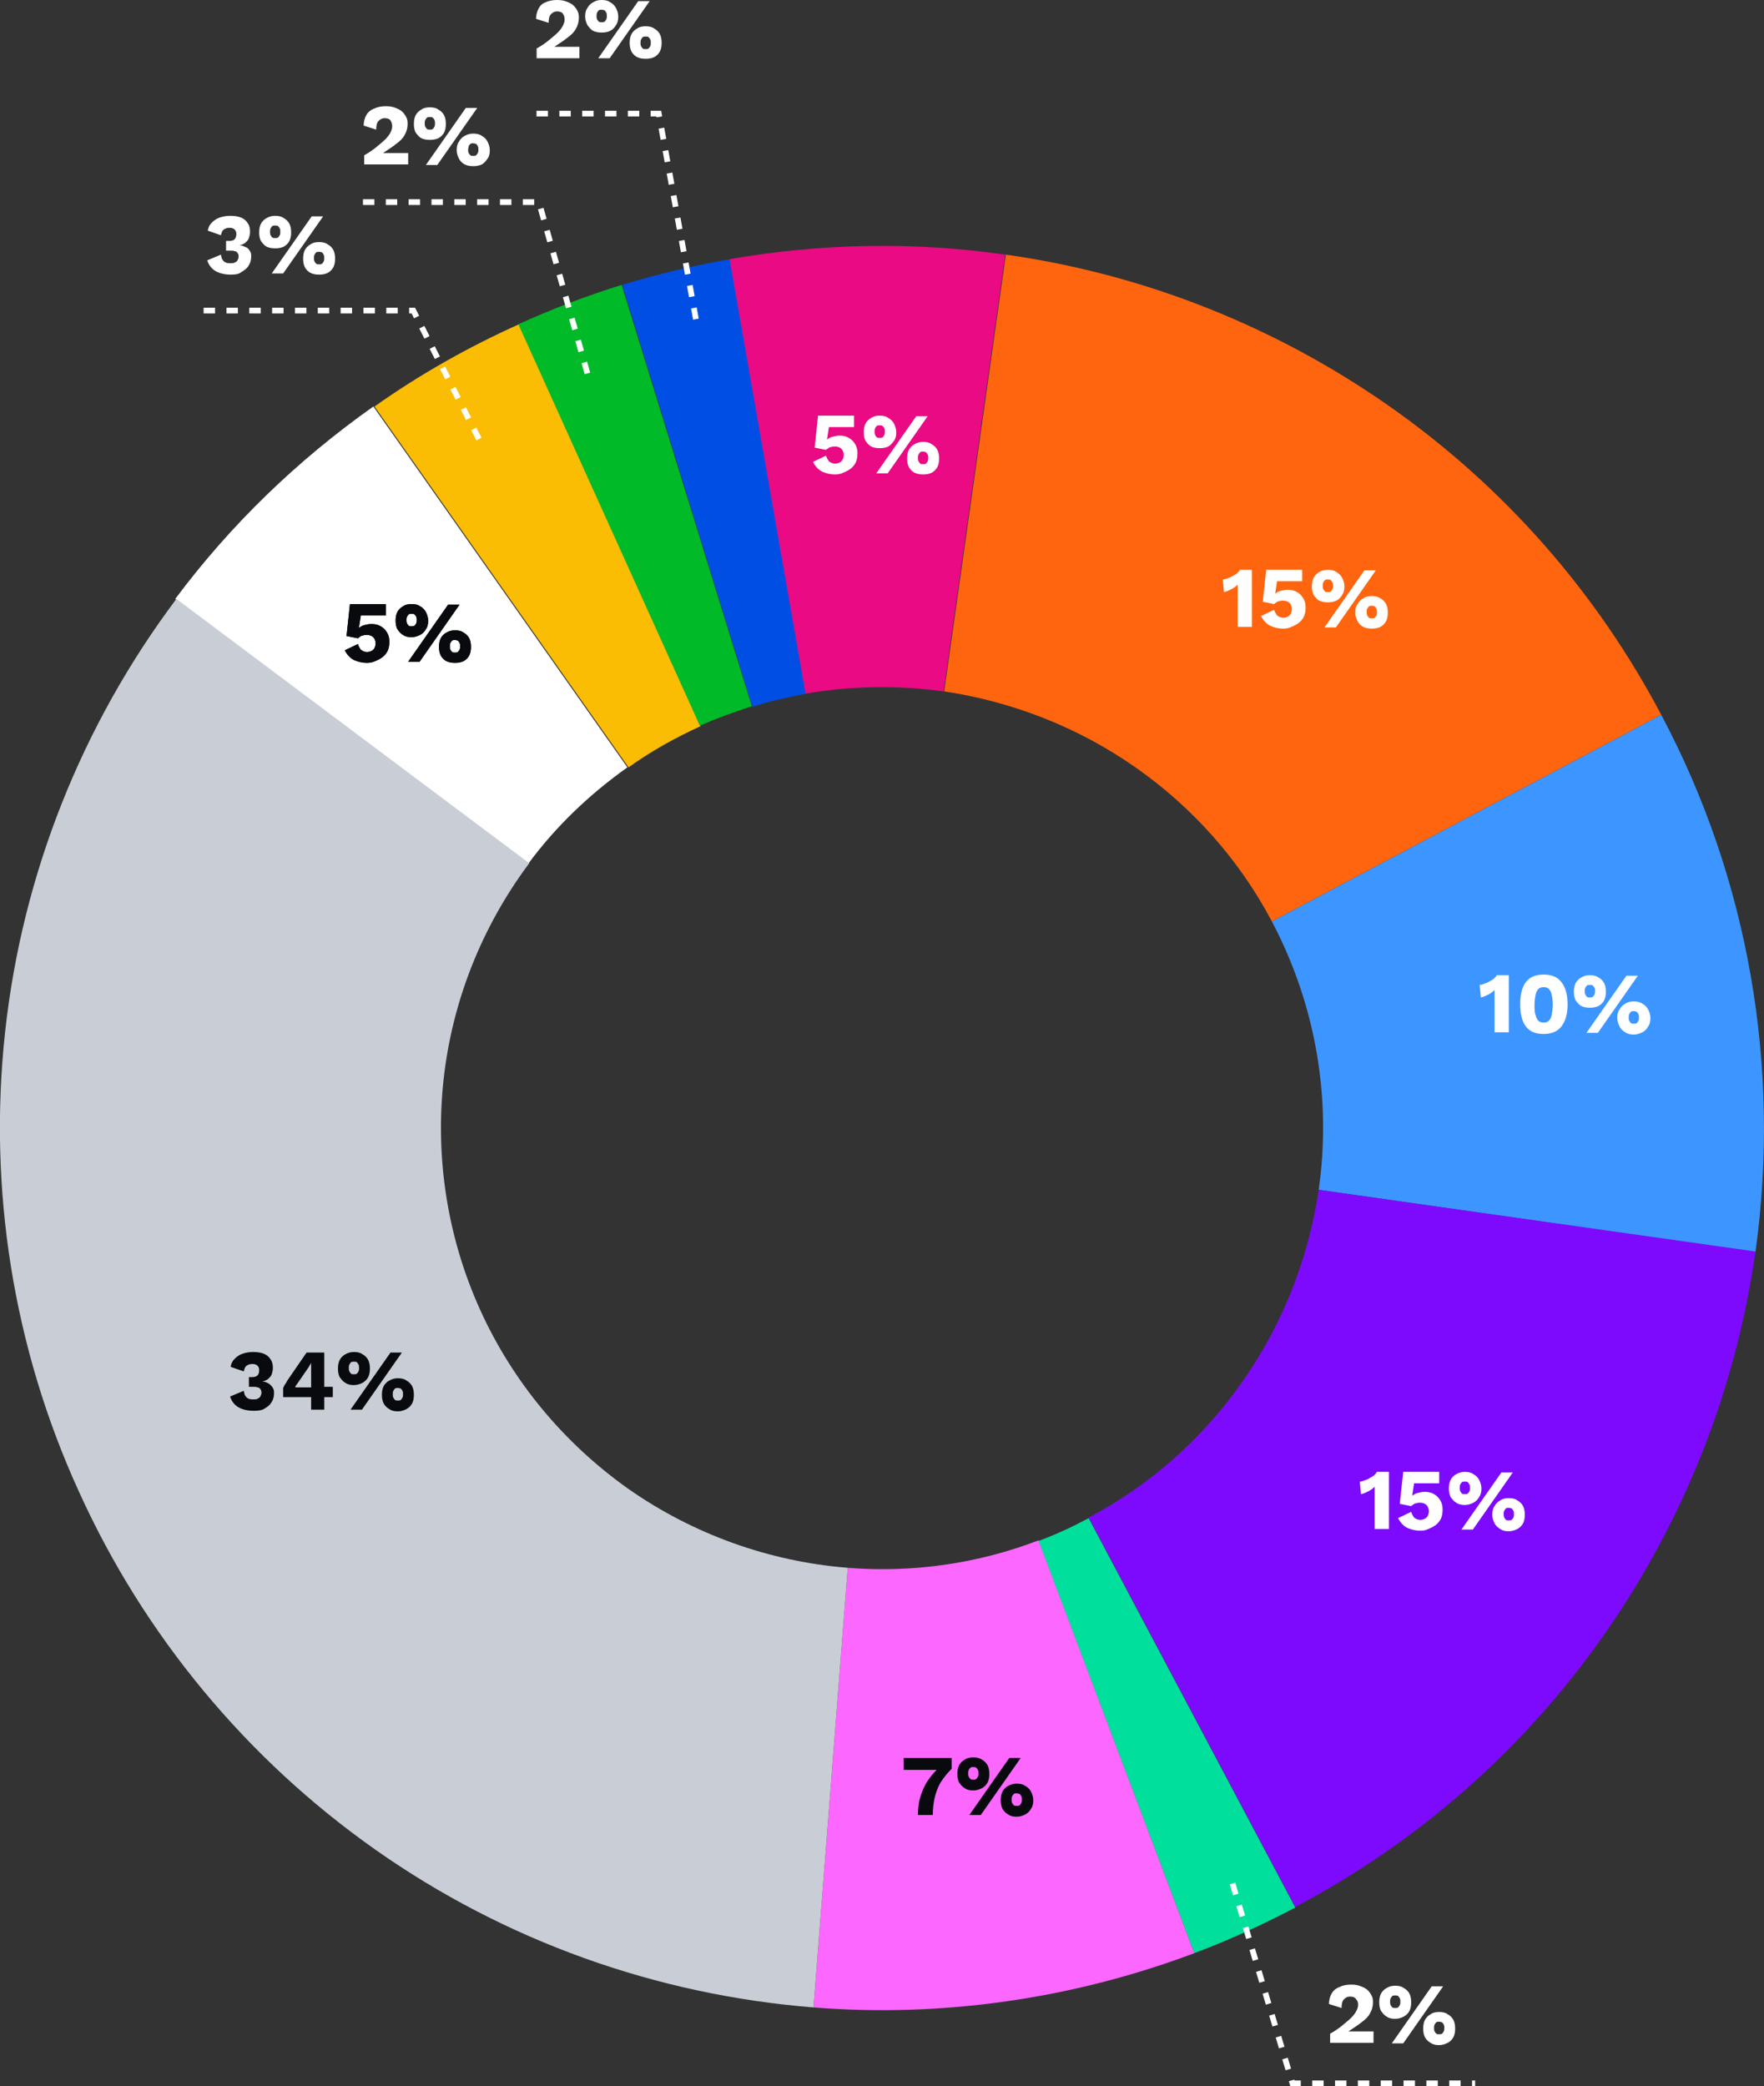 <?xml version="1.0" encoding="utf-8"?>
<!-- Generator: Adobe Illustrator 24.1.2, SVG Export Plug-In . SVG Version: 6.00 Build 0)  -->
<svg version="1.1" id="Слой_1" xmlns="http://www.w3.org/2000/svg" xmlns:xlink="http://www.w3.org/1999/xlink" x="0px" y="0px"
	 width="309px" height="365.4px" viewBox="0 0 309 365.4" style="enable-background:new 0 0 309 365.4;" xml:space="preserve">
<rect x="0" y="0" width="309" height="365.4" fill="#333333" stroke="none"/>
<style type="text/css">
	.st0{fill:#FFFFFF;}
	.st1{fill:#FBBC04;}
	.st2{fill:#00BA28;}
	.st3{fill:#004EE4;}
	.st4{fill:#EA0A83;}
	.st5{fill:#FF650E;}
	.st6{fill:#3D96FF;}
	.st7{fill:#7D0AFC;}
	.st8{fill:#00DF9C;}
	.st9{fill:#FC67FF;}
	.st10{fill:#C9CED6;}
	.st11{fill:#090A0E;}
	.st12{fill:none;stroke:#FFFFFF;stroke-dasharray:2,2;}
</style>
<path class="st0" d="M30.7,104.9c9.7-13,21.4-24.3,34.7-33.7l44.5,63.2c-6.6,4.7-12.5,10.3-17.3,16.8L30.7,104.9z"/>
<path class="st1" d="M65.6,71.2c7.9-5.6,16.4-10.4,25.3-14.4l31.8,70.4c-4.4,2-8.7,4.4-12.6,7.2L65.6,71.2z"/>
<path class="st2" d="M90.8,56.8c5.9-2.7,12-5,18.1-6.9l22.8,73.8c-3.1,1-6.1,2.1-9.1,3.4L90.8,56.8z"/>
<path class="st3" d="M109,49.9c6.2-1.9,12.5-3.4,18.9-4.5l13.3,76.1c-3.2,0.6-6.3,1.3-9.4,2.3L109,49.9z"/>
<path class="st4" d="M127.8,45.4c16-2.8,32.3-3.1,48.3-0.8l-10.8,76.5c-8-1.1-16.2-1-24.2,0.4L127.8,45.4z"/>
<path class="st5" d="M176.2,44.6c24.1,3.4,47.1,12.5,67.1,26.5c20,14,36.3,32.5,47.7,54.1l-68.2,36.2c-5.7-10.8-13.9-20-23.9-27
	c-10-7-21.5-11.5-33.5-13.3L176.2,44.6z"/>
<path class="st6" d="M291,125.2c15.3,28.8,21,61.7,16.5,94.1L231,208.4c2.3-16.2-0.6-32.6-8.2-47L291,125.2z"/>
<path class="st7" d="M307.5,219.2c-3.4,24.1-12.5,47.1-26.5,67.1c-14,20-32.5,36.3-54.1,47.7l-36.2-68.2c10.8-5.7,20-13.9,27-23.9
	c7-10,11.5-21.5,13.3-33.5L307.5,219.2z"/>
<path class="st8" d="M226.9,334.1c-5.7,3-11.6,5.7-17.7,8l-27.3-72.2c3-1.1,6-2.5,8.8-4L226.9,334.1z"/>
<path class="st9" d="M209.2,342.1c-21.3,8-44.1,11.3-66.7,9.5l6-77c11.3,0.9,22.7-0.7,33.4-4.8L209.2,342.1z"/>
<path class="st10" d="M142.5,351.6c-27.6-2.2-54.1-11.7-76.7-27.6c-22.6-15.9-40.6-37.6-52-62.8C2.3,236-2.1,208.2,0.9,180.7
	c3-27.5,13.4-53.7,30-75.8l61.8,46.3c-8.3,11.1-13.5,24.2-15,37.9c-1.5,13.8,0.7,27.7,6.4,40.3c5.7,12.6,14.7,23.4,26,31.4
	c11.3,7.9,24.6,12.7,38.4,13.8L142.5,351.6z"/>
<path class="st11" d="M64.3,116.1c-0.9,0-1.6-0.2-2.3-0.5c-0.6-0.3-1.2-0.9-1.6-1.7l2.3-1.1c0.1,0.4,0.3,0.7,0.5,1
	c0.3,0.2,0.6,0.4,1.1,0.4c0.3,0,0.6-0.1,0.8-0.2c0.2-0.1,0.4-0.3,0.5-0.5c0.1-0.2,0.2-0.5,0.2-0.8c0-0.3-0.1-0.6-0.2-0.8
	c-0.1-0.2-0.3-0.4-0.5-0.5c-0.2-0.1-0.5-0.2-0.8-0.2c-0.2,0-0.5,0-0.7,0.1c-0.2,0-0.4,0.1-0.5,0.2c-0.2,0.1-0.3,0.2-0.4,0.3l-2-0.4
	l0.6-5.6h6.3v2h-4.4l-0.3,2l0,0.2h0c0.2-0.2,0.5-0.4,0.9-0.5c0.4-0.1,0.8-0.2,1.2-0.2c0.7,0,1.2,0.1,1.7,0.4
	c0.5,0.3,0.8,0.6,1.1,1.1c0.3,0.5,0.4,1,0.4,1.6c0,0.6-0.1,1.2-0.3,1.6c-0.2,0.4-0.5,0.8-0.9,1.1c-0.4,0.3-0.8,0.5-1.3,0.7
	C65.3,116,64.8,116.1,64.3,116.1z M71.5,115.9l7-10h2l-7,10H71.5z M72.1,105.8c0.6,0,1.1,0.1,1.5,0.4c0.4,0.2,0.8,0.6,1,1
	c0.2,0.4,0.4,0.9,0.4,1.5c0,0.6-0.1,1.1-0.4,1.5c-0.2,0.4-0.6,0.8-1,1c-0.4,0.2-0.9,0.4-1.5,0.4c-0.6,0-1.1-0.1-1.5-0.4
	c-0.4-0.2-0.7-0.6-1-1c-0.2-0.4-0.3-0.9-0.3-1.5c0-0.6,0.1-1.1,0.3-1.5c0.2-0.4,0.6-0.8,1-1C71,105.9,71.5,105.8,72.1,105.8z
	 M72.1,107.5c-0.2,0-0.4,0-0.5,0.1c-0.1,0.1-0.2,0.2-0.3,0.4c-0.1,0.2-0.1,0.4-0.1,0.6c0,0.2,0,0.4,0.1,0.6c0.1,0.2,0.2,0.3,0.3,0.4
	c0.1,0.1,0.3,0.1,0.5,0.1c0.2,0,0.4,0,0.5-0.1c0.1-0.1,0.2-0.2,0.3-0.4c0.1-0.2,0.1-0.4,0.1-0.6c0-0.2,0-0.4-0.1-0.6
	c-0.1-0.2-0.2-0.3-0.3-0.4C72.4,107.5,72.3,107.5,72.1,107.5z M79.7,110.4c0.6,0,1.1,0.1,1.5,0.4c0.4,0.2,0.8,0.6,1,1
	c0.2,0.4,0.3,0.9,0.3,1.5c0,0.6-0.1,1.1-0.3,1.5c-0.2,0.4-0.6,0.8-1,1c-0.4,0.2-0.9,0.3-1.5,0.3c-0.6,0-1.1-0.1-1.5-0.3
	c-0.4-0.2-0.8-0.6-1-1c-0.2-0.4-0.3-0.9-0.3-1.5c0-0.6,0.1-1.1,0.3-1.5c0.2-0.4,0.6-0.8,1-1C78.7,110.5,79.2,110.4,79.7,110.4z
	 M79.7,112.1c-0.2,0-0.4,0-0.5,0.1c-0.1,0.1-0.2,0.2-0.3,0.4c-0.1,0.2-0.1,0.4-0.1,0.6c0,0.2,0,0.4,0.1,0.6s0.2,0.3,0.3,0.4
	c0.1,0.1,0.3,0.1,0.5,0.1c0.2,0,0.4,0,0.5-0.1c0.1-0.1,0.2-0.2,0.3-0.4s0.1-0.4,0.1-0.6c0-0.2,0-0.4-0.1-0.6
	c-0.1-0.2-0.2-0.3-0.3-0.4C80.1,112.2,80,112.1,79.7,112.1z"/>
<path class="st11" d="M64.3,116.1c-0.9,0-1.6-0.2-2.3-0.5c-0.6-0.3-1.2-0.9-1.6-1.7l2.3-1.1c0.1,0.4,0.3,0.7,0.5,1
	c0.3,0.2,0.6,0.4,1.1,0.4c0.3,0,0.6-0.1,0.8-0.2c0.2-0.1,0.4-0.3,0.5-0.5c0.1-0.2,0.2-0.5,0.2-0.8c0-0.3-0.1-0.6-0.2-0.8
	c-0.1-0.2-0.3-0.4-0.5-0.5c-0.2-0.1-0.5-0.2-0.8-0.2c-0.2,0-0.5,0-0.7,0.1c-0.2,0-0.4,0.1-0.5,0.2c-0.2,0.1-0.3,0.2-0.4,0.3l-2-0.4
	l0.6-5.6h6.3v2h-4.4l-0.3,2l0,0.2h0c0.2-0.2,0.5-0.4,0.9-0.5c0.4-0.1,0.8-0.2,1.2-0.2c0.7,0,1.2,0.1,1.7,0.4
	c0.5,0.3,0.8,0.6,1.1,1.1c0.3,0.5,0.4,1,0.4,1.6c0,0.6-0.1,1.2-0.3,1.6c-0.2,0.4-0.5,0.8-0.9,1.1c-0.4,0.3-0.8,0.5-1.3,0.7
	C65.3,116,64.8,116.1,64.3,116.1z M71.5,115.9l7-10h2l-7,10H71.5z M72.1,105.8c0.6,0,1.1,0.1,1.5,0.4c0.4,0.2,0.8,0.6,1,1
	c0.2,0.4,0.4,0.9,0.4,1.5c0,0.6-0.1,1.1-0.4,1.5c-0.2,0.4-0.6,0.8-1,1c-0.4,0.2-0.9,0.4-1.5,0.4c-0.6,0-1.1-0.1-1.5-0.4
	c-0.4-0.2-0.7-0.6-1-1c-0.2-0.4-0.3-0.9-0.3-1.5c0-0.6,0.1-1.1,0.3-1.5c0.2-0.4,0.6-0.8,1-1C71,105.9,71.5,105.8,72.1,105.8z
	 M72.1,107.5c-0.2,0-0.4,0-0.5,0.1c-0.1,0.1-0.2,0.2-0.3,0.4c-0.1,0.2-0.1,0.4-0.1,0.6c0,0.2,0,0.4,0.1,0.6c0.1,0.2,0.2,0.3,0.3,0.4
	c0.1,0.1,0.3,0.1,0.5,0.1c0.2,0,0.4,0,0.5-0.1c0.1-0.1,0.2-0.2,0.3-0.4c0.1-0.2,0.1-0.4,0.1-0.6c0-0.2,0-0.4-0.1-0.6
	c-0.1-0.2-0.2-0.3-0.3-0.4C72.4,107.5,72.3,107.5,72.1,107.5z M79.7,110.4c0.6,0,1.1,0.1,1.5,0.4c0.4,0.2,0.8,0.6,1,1
	c0.2,0.4,0.3,0.9,0.3,1.5c0,0.6-0.1,1.1-0.3,1.5c-0.2,0.4-0.6,0.8-1,1c-0.4,0.2-0.9,0.3-1.5,0.3c-0.6,0-1.1-0.1-1.5-0.3
	c-0.4-0.2-0.8-0.6-1-1c-0.2-0.4-0.3-0.9-0.3-1.5c0-0.6,0.1-1.1,0.3-1.5c0.2-0.4,0.6-0.8,1-1C78.7,110.5,79.2,110.4,79.7,110.4z
	 M79.7,112.1c-0.2,0-0.4,0-0.5,0.1c-0.1,0.1-0.2,0.2-0.3,0.4c-0.1,0.2-0.1,0.4-0.1,0.6c0,0.2,0,0.4,0.1,0.6s0.2,0.3,0.3,0.4
	c0.1,0.1,0.3,0.1,0.5,0.1c0.2,0,0.4,0,0.5-0.1c0.1-0.1,0.2-0.2,0.3-0.4s0.1-0.4,0.1-0.6c0-0.2,0-0.4-0.1-0.6
	c-0.1-0.2-0.2-0.3-0.3-0.4C80.1,112.2,80,112.1,79.7,112.1z"/>
<path class="st0" d="M146.3,83.1c-0.9,0-1.6-0.2-2.3-0.5c-0.6-0.3-1.2-0.9-1.6-1.7l2.3-1.1c0.1,0.4,0.3,0.7,0.5,1
	c0.3,0.2,0.6,0.4,1.1,0.4c0.3,0,0.6-0.1,0.8-0.2c0.2-0.1,0.4-0.3,0.5-0.5c0.1-0.2,0.2-0.5,0.2-0.8c0-0.3-0.1-0.6-0.2-0.8
	c-0.1-0.2-0.3-0.4-0.5-0.5c-0.2-0.1-0.5-0.2-0.8-0.2c-0.2,0-0.5,0-0.7,0.1c-0.2,0-0.4,0.1-0.5,0.2c-0.2,0.1-0.3,0.2-0.4,0.3l-2-0.4
	l0.6-5.6h6.3v2h-4.4l-0.3,2l0,0.2h0c0.2-0.2,0.5-0.4,0.9-0.5c0.4-0.1,0.8-0.2,1.2-0.2c0.7,0,1.2,0.1,1.7,0.4
	c0.5,0.3,0.8,0.6,1.1,1.1c0.3,0.5,0.4,1,0.4,1.6c0,0.6-0.1,1.2-0.3,1.6c-0.2,0.4-0.5,0.8-0.9,1.1c-0.4,0.3-0.8,0.5-1.3,0.7
	C147.3,83,146.8,83.1,146.3,83.1z M153.5,82.9l7-10h2l-7,10H153.5z M154.1,72.8c0.6,0,1.1,0.1,1.5,0.4c0.4,0.2,0.8,0.6,1,1
	s0.4,0.9,0.4,1.5s-0.1,1.1-0.4,1.5s-0.6,0.8-1,1c-0.4,0.2-0.9,0.3-1.5,0.3c-0.6,0-1.1-0.1-1.5-0.3c-0.4-0.2-0.7-0.6-1-1
	c-0.2-0.4-0.3-0.9-0.3-1.5s0.1-1.1,0.3-1.5c0.2-0.4,0.6-0.8,1-1C153,72.9,153.5,72.8,154.1,72.8z M154.1,74.5c-0.2,0-0.4,0-0.5,0.1
	c-0.1,0.1-0.2,0.2-0.3,0.4c-0.1,0.2-0.1,0.4-0.1,0.6c0,0.2,0,0.4,0.1,0.6c0.1,0.2,0.2,0.3,0.3,0.4c0.1,0.1,0.3,0.1,0.5,0.1
	c0.2,0,0.4,0,0.5-0.1c0.1-0.1,0.2-0.2,0.3-0.4c0.1-0.2,0.1-0.4,0.1-0.6c0-0.2,0-0.4-0.1-0.6c-0.1-0.2-0.2-0.3-0.3-0.4
	C154.4,74.5,154.3,74.5,154.1,74.5z M161.7,77.4c0.6,0,1.1,0.1,1.5,0.4c0.4,0.2,0.8,0.6,1,1c0.2,0.4,0.3,0.9,0.3,1.5
	c0,0.6-0.1,1.1-0.3,1.5c-0.2,0.4-0.6,0.8-1,1c-0.4,0.2-0.9,0.3-1.5,0.3c-0.6,0-1.1-0.1-1.5-0.3c-0.4-0.2-0.8-0.6-1-1
	c-0.2-0.4-0.3-0.9-0.3-1.5c0-0.6,0.1-1.1,0.3-1.5s0.6-0.8,1-1C160.7,77.5,161.2,77.4,161.7,77.4z M161.7,79.1c-0.2,0-0.4,0-0.5,0.1
	c-0.1,0.1-0.2,0.2-0.3,0.4c-0.1,0.2-0.1,0.4-0.1,0.6c0,0.2,0,0.4,0.1,0.6c0.1,0.2,0.2,0.3,0.3,0.4c0.1,0.1,0.3,0.1,0.5,0.1
	c0.2,0,0.4,0,0.5-0.1c0.1-0.1,0.2-0.2,0.3-0.4c0.1-0.2,0.1-0.4,0.1-0.6c0-0.2,0-0.4-0.1-0.6c-0.1-0.2-0.2-0.3-0.3-0.4
	C162.1,79.2,162,79.1,161.7,79.1z"/>
<path class="st0" d="M40.5,48.1c-1.1,0-2-0.2-2.7-0.6c-0.7-0.4-1.2-1-1.5-1.9l2.4-1c0.1,0.4,0.1,0.7,0.3,0.9
	c0.1,0.2,0.3,0.4,0.6,0.5c0.2,0.1,0.5,0.1,0.8,0.1c0.3,0,0.5,0,0.7-0.1c0.2-0.1,0.4-0.2,0.5-0.4c0.1-0.2,0.2-0.4,0.2-0.7
	c0-0.3-0.1-0.5-0.2-0.6c-0.1-0.2-0.3-0.3-0.5-0.3c-0.2-0.1-0.4-0.1-0.7-0.1c-0.1,0-0.3,0-0.4,0c-0.1,0-0.2,0-0.4,0v-1.7
	c0.1,0,0.2,0,0.2,0c0.1,0,0.2,0,0.3,0c0.5,0,0.8-0.1,1-0.3c0.2-0.2,0.3-0.5,0.3-0.9c0-0.4-0.1-0.6-0.3-0.8c-0.2-0.2-0.5-0.3-0.9-0.3
	c-0.4,0-0.7,0.1-1,0.3c-0.3,0.2-0.4,0.6-0.5,1l-2.3-0.8c0.1-0.6,0.3-1,0.7-1.4c0.4-0.4,0.8-0.7,1.4-0.9c0.6-0.2,1.2-0.3,1.8-0.3
	c0.8,0,1.4,0.1,1.9,0.3c0.5,0.2,0.9,0.5,1.2,1c0.3,0.4,0.4,0.9,0.4,1.5c0,0.4-0.1,0.8-0.2,1.1c-0.1,0.3-0.3,0.5-0.5,0.7
	c-0.2,0.2-0.4,0.3-0.6,0.4c-0.2,0.1-0.4,0.1-0.5,0.2v0c0.2,0,0.4,0,0.6,0.1s0.5,0.2,0.7,0.3c0.2,0.2,0.4,0.4,0.5,0.6
	c0.2,0.3,0.2,0.6,0.2,1c0,0.6-0.2,1.2-0.5,1.6c-0.3,0.5-0.8,0.8-1.3,1.1C41.9,48,41.2,48.1,40.5,48.1z M47.6,47.9l7-10h2l-7,10H47.6
	z M48.2,37.8c0.6,0,1.1,0.1,1.5,0.4c0.4,0.2,0.8,0.6,1,1c0.2,0.4,0.3,0.9,0.3,1.5c0,0.6-0.1,1.1-0.3,1.5c-0.2,0.4-0.6,0.8-1,1
	c-0.4,0.2-0.9,0.3-1.5,0.3c-0.6,0-1.1-0.1-1.5-0.3c-0.4-0.2-0.7-0.6-1-1c-0.2-0.4-0.3-0.9-0.3-1.5c0-0.6,0.1-1.1,0.3-1.5
	c0.2-0.4,0.6-0.8,1-1C47.2,37.9,47.7,37.8,48.2,37.8z M48.2,39.5c-0.2,0-0.4,0-0.5,0.1c-0.1,0.1-0.2,0.2-0.3,0.4
	c-0.1,0.2-0.1,0.4-0.1,0.6c0,0.2,0,0.4,0.1,0.6s0.2,0.3,0.3,0.4c0.1,0.1,0.3,0.1,0.5,0.1c0.2,0,0.4,0,0.5-0.1
	c0.1-0.1,0.2-0.2,0.3-0.4s0.1-0.4,0.1-0.6c0-0.2,0-0.4-0.1-0.6c-0.1-0.2-0.2-0.3-0.3-0.4C48.6,39.5,48.4,39.5,48.2,39.5z M55.9,42.4
	c0.6,0,1.1,0.1,1.5,0.4c0.4,0.2,0.8,0.6,1,1s0.3,0.9,0.3,1.5c0,0.6-0.1,1.1-0.3,1.5s-0.6,0.8-1,1c-0.4,0.2-0.9,0.3-1.5,0.3
	c-0.6,0-1.1-0.1-1.5-0.3c-0.4-0.2-0.8-0.6-1-1s-0.3-0.9-0.3-1.5c0-0.6,0.1-1.1,0.3-1.5s0.6-0.8,1-1C54.8,42.5,55.3,42.4,55.9,42.4z
	 M55.9,44.1c-0.2,0-0.4,0-0.5,0.1c-0.1,0.1-0.2,0.2-0.3,0.4C55,44.8,55,45,55,45.2c0,0.2,0,0.4,0.1,0.6c0.1,0.2,0.2,0.3,0.3,0.4
	c0.1,0.1,0.3,0.1,0.5,0.1c0.2,0,0.4,0,0.5-0.1c0.1-0.1,0.2-0.2,0.3-0.4c0.1-0.2,0.1-0.4,0.1-0.6c0-0.2,0-0.4-0.1-0.6
	c-0.1-0.2-0.2-0.3-0.3-0.4C56.3,44.2,56.1,44.1,55.9,44.1z"/>
<path class="st0" d="M216.8,109.9v-5.8c0-0.3,0-0.5,0-0.8c0-0.3,0-0.6,0-0.9c-0.3,0.3-0.7,0.6-1.1,0.8c-0.4,0.2-0.8,0.4-1.3,0.5
	l-0.2-2.2c0.3,0,0.5-0.1,0.8-0.2c0.3-0.1,0.6-0.2,0.9-0.4s0.6-0.3,0.8-0.5c0.2-0.2,0.4-0.4,0.5-0.6h2.1v10H216.8z M224.8,110.1
	c-0.9,0-1.6-0.2-2.3-0.5c-0.6-0.3-1.2-0.9-1.6-1.7l2.3-1.1c0.1,0.4,0.3,0.7,0.5,1c0.3,0.2,0.6,0.4,1.1,0.4c0.3,0,0.6-0.1,0.8-0.2
	c0.2-0.1,0.4-0.3,0.5-0.5c0.1-0.2,0.2-0.5,0.2-0.8c0-0.3-0.1-0.6-0.2-0.8c-0.1-0.2-0.3-0.4-0.5-0.5c-0.2-0.1-0.5-0.2-0.8-0.2
	c-0.2,0-0.5,0-0.7,0.1c-0.2,0-0.4,0.1-0.5,0.2c-0.2,0.1-0.3,0.2-0.4,0.3l-2-0.4l0.6-5.6h6.3v2h-4.4l-0.3,2l0,0.2h0
	c0.2-0.2,0.5-0.4,0.9-0.5c0.4-0.1,0.8-0.2,1.2-0.2c0.7,0,1.2,0.1,1.7,0.4c0.5,0.3,0.8,0.6,1.1,1.1c0.3,0.5,0.4,1,0.4,1.6
	c0,0.6-0.1,1.2-0.3,1.6c-0.2,0.4-0.5,0.8-0.9,1.1c-0.4,0.3-0.8,0.5-1.3,0.7C225.8,110,225.4,110.1,224.8,110.1z M232,109.9l7-10h2
	l-7,10H232z M232.6,99.8c0.6,0,1.1,0.1,1.5,0.4c0.4,0.2,0.8,0.6,1,1c0.2,0.4,0.4,0.9,0.4,1.5c0,0.6-0.1,1.1-0.4,1.5
	c-0.2,0.4-0.6,0.8-1,1c-0.4,0.2-0.9,0.3-1.5,0.3c-0.6,0-1.1-0.1-1.5-0.3c-0.4-0.2-0.7-0.6-1-1c-0.2-0.4-0.3-0.9-0.3-1.5
	c0-0.6,0.1-1.1,0.3-1.5c0.2-0.4,0.6-0.8,1-1C231.6,99.9,232.1,99.8,232.6,99.8z M232.6,101.5c-0.2,0-0.4,0-0.5,0.1
	c-0.1,0.1-0.2,0.2-0.3,0.4c-0.1,0.2-0.1,0.4-0.1,0.6c0,0.2,0,0.4,0.1,0.6c0.1,0.2,0.2,0.3,0.3,0.4c0.1,0.1,0.3,0.1,0.5,0.1
	c0.2,0,0.4,0,0.5-0.1c0.1-0.1,0.2-0.2,0.3-0.4c0.1-0.2,0.1-0.4,0.1-0.6c0-0.2,0-0.4-0.1-0.6c-0.1-0.2-0.2-0.3-0.3-0.4
	C233,101.5,232.8,101.5,232.6,101.5z M240.3,104.4c0.6,0,1.1,0.1,1.5,0.4c0.4,0.2,0.8,0.6,1,1c0.2,0.4,0.3,0.9,0.3,1.5
	c0,0.6-0.1,1.1-0.3,1.5c-0.2,0.4-0.6,0.8-1,1c-0.4,0.2-0.9,0.3-1.5,0.3c-0.6,0-1.1-0.1-1.5-0.3c-0.4-0.2-0.8-0.6-1-1
	c-0.2-0.4-0.4-0.9-0.4-1.5c0-0.6,0.1-1.1,0.4-1.5c0.2-0.4,0.6-0.8,1-1C239.2,104.5,239.7,104.4,240.3,104.4z M240.3,106.1
	c-0.2,0-0.4,0-0.5,0.1c-0.1,0.1-0.2,0.2-0.3,0.4c-0.1,0.2-0.1,0.4-0.1,0.6c0,0.2,0,0.4,0.1,0.6c0.1,0.2,0.2,0.3,0.3,0.4
	c0.1,0.1,0.3,0.1,0.5,0.1c0.2,0,0.4,0,0.5-0.1c0.1-0.1,0.2-0.2,0.3-0.4c0.1-0.2,0.1-0.4,0.1-0.6c0-0.2,0-0.4-0.1-0.6
	c-0.1-0.2-0.2-0.3-0.3-0.4C240.7,106.2,240.5,106.1,240.3,106.1z"/>
<path class="st0" d="M240.8,267.9v-5.8c0-0.3,0-0.5,0-0.8c0-0.3,0-0.6,0-0.9c-0.3,0.3-0.7,0.6-1.1,0.8c-0.4,0.2-0.8,0.4-1.3,0.5
	l-0.2-2.2c0.3,0,0.5-0.1,0.8-0.2c0.3-0.1,0.6-0.2,0.9-0.4s0.6-0.3,0.8-0.5c0.2-0.2,0.4-0.4,0.5-0.6h2.1v10H240.8z M248.8,268.1
	c-0.9,0-1.6-0.2-2.3-0.5c-0.6-0.3-1.2-0.9-1.6-1.7l2.3-1.1c0.1,0.4,0.3,0.7,0.5,1c0.3,0.2,0.6,0.4,1.1,0.4c0.3,0,0.6-0.1,0.8-0.2
	c0.2-0.1,0.4-0.3,0.5-0.5c0.1-0.2,0.2-0.5,0.2-0.8c0-0.3-0.1-0.6-0.2-0.8c-0.1-0.2-0.3-0.4-0.5-0.5c-0.2-0.1-0.5-0.2-0.8-0.2
	c-0.2,0-0.5,0-0.7,0.1c-0.2,0-0.4,0.1-0.5,0.2c-0.2,0.1-0.3,0.2-0.4,0.3l-2-0.4l0.6-5.6h6.3v2h-4.4l-0.3,2l0,0.2h0
	c0.2-0.2,0.5-0.4,0.9-0.5c0.4-0.1,0.8-0.2,1.2-0.2c0.7,0,1.2,0.1,1.7,0.4c0.5,0.3,0.8,0.6,1.1,1.1c0.3,0.5,0.4,1,0.4,1.6
	c0,0.6-0.1,1.2-0.3,1.6c-0.2,0.4-0.5,0.8-0.9,1.1c-0.4,0.3-0.8,0.5-1.3,0.7C249.8,268,249.4,268.1,248.8,268.1z M256,267.9l7-10h2
	l-7,10H256z M256.6,257.8c0.6,0,1.1,0.1,1.5,0.4c0.4,0.2,0.8,0.6,1,1c0.2,0.4,0.4,0.9,0.4,1.5c0,0.6-0.1,1.1-0.4,1.5
	c-0.2,0.4-0.6,0.8-1,1c-0.4,0.2-0.9,0.4-1.5,0.4c-0.6,0-1.1-0.1-1.5-0.4c-0.4-0.2-0.7-0.6-1-1c-0.2-0.4-0.3-0.9-0.3-1.5
	c0-0.6,0.1-1.1,0.3-1.5c0.2-0.4,0.6-0.8,1-1C255.6,257.9,256.1,257.8,256.6,257.8z M256.6,259.5c-0.2,0-0.4,0-0.5,0.1
	c-0.1,0.1-0.2,0.2-0.3,0.4c-0.1,0.2-0.1,0.4-0.1,0.6c0,0.2,0,0.4,0.1,0.6c0.1,0.2,0.2,0.3,0.3,0.4c0.1,0.1,0.3,0.1,0.5,0.1
	c0.2,0,0.4,0,0.5-0.1c0.1-0.1,0.2-0.2,0.3-0.4c0.1-0.2,0.1-0.4,0.1-0.6c0-0.2,0-0.4-0.1-0.6c-0.1-0.2-0.2-0.3-0.3-0.4
	C257,259.5,256.8,259.5,256.6,259.5z M264.3,262.4c0.6,0,1.1,0.1,1.5,0.4c0.4,0.2,0.8,0.6,1,1c0.2,0.4,0.3,0.9,0.3,1.5
	c0,0.6-0.1,1.1-0.3,1.5c-0.2,0.4-0.6,0.8-1,1c-0.4,0.2-0.9,0.4-1.5,0.4c-0.6,0-1.1-0.1-1.5-0.4c-0.4-0.2-0.8-0.6-1-1
	c-0.2-0.4-0.4-0.9-0.4-1.5c0-0.6,0.1-1.1,0.4-1.5c0.2-0.4,0.6-0.8,1-1C263.2,262.5,263.7,262.4,264.3,262.4z M264.3,264.1
	c-0.2,0-0.4,0-0.5,0.1c-0.1,0.1-0.2,0.2-0.3,0.4c-0.1,0.2-0.1,0.4-0.1,0.6c0,0.2,0,0.4,0.1,0.6c0.1,0.2,0.2,0.3,0.3,0.4
	c0.1,0.1,0.3,0.1,0.5,0.1c0.2,0,0.4,0,0.5-0.1c0.1-0.1,0.2-0.2,0.3-0.4s0.1-0.4,0.1-0.6c0-0.2,0-0.4-0.1-0.6
	c-0.1-0.2-0.2-0.3-0.3-0.4C264.7,264.2,264.5,264.1,264.3,264.1z"/>
<path class="st11" d="M44.5,247.1c-1.1,0-2-0.2-2.7-0.6c-0.7-0.4-1.2-1-1.5-1.9l2.4-1c0.1,0.4,0.1,0.7,0.3,0.9
	c0.1,0.2,0.3,0.4,0.6,0.5c0.2,0.1,0.5,0.1,0.8,0.1c0.3,0,0.5,0,0.7-0.1c0.2-0.1,0.4-0.2,0.5-0.4c0.1-0.2,0.2-0.4,0.2-0.7
	c0-0.3-0.1-0.5-0.2-0.6c-0.1-0.2-0.3-0.3-0.5-0.3c-0.2-0.1-0.4-0.1-0.7-0.1c-0.1,0-0.3,0-0.4,0c-0.1,0-0.2,0-0.4,0v-1.7
	c0.1,0,0.2,0,0.2,0c0.1,0,0.2,0,0.3,0c0.5,0,0.8-0.1,1-0.3c0.2-0.2,0.3-0.5,0.3-0.9c0-0.4-0.1-0.6-0.3-0.8c-0.2-0.2-0.5-0.3-0.9-0.3
	c-0.4,0-0.7,0.1-1,0.3c-0.3,0.2-0.4,0.6-0.5,1l-2.3-0.8c0.1-0.6,0.3-1,0.7-1.4c0.4-0.4,0.8-0.7,1.4-0.9c0.6-0.2,1.2-0.3,1.8-0.3
	c0.8,0,1.4,0.1,1.9,0.3c0.5,0.2,0.9,0.5,1.2,1c0.3,0.4,0.4,0.9,0.4,1.5c0,0.4-0.1,0.8-0.2,1.1c-0.1,0.3-0.3,0.5-0.5,0.7
	c-0.2,0.2-0.4,0.3-0.6,0.4c-0.2,0.1-0.4,0.1-0.5,0.2v0c0.2,0,0.4,0,0.6,0.1c0.2,0.1,0.5,0.2,0.7,0.4c0.2,0.2,0.4,0.4,0.5,0.6
	c0.2,0.3,0.2,0.6,0.2,1c0,0.6-0.2,1.2-0.5,1.6c-0.3,0.5-0.8,0.8-1.3,1.1C45.9,247,45.2,247.1,44.5,247.1z M54.5,246.9v-2.2h-4.9
	v-1.6c0.1-0.2,0.2-0.4,0.3-0.6c0.2-0.2,0.3-0.5,0.5-0.8l3.3-4.8h3.1v6h1.5v1.8h-1.5v2.2H54.5z M51.7,243h2.8v-3c0-0.2,0-0.4,0-0.6
	c0-0.2,0-0.4,0-0.7h0c-0.1,0.2-0.2,0.4-0.4,0.7c-0.1,0.2-0.3,0.4-0.4,0.6l-1.8,2.6c-0.1,0.1-0.1,0.2-0.2,0.2
	C51.8,242.8,51.8,242.9,51.7,243z M61.4,246.9l7-10h2l-7,10H61.4z M62,236.8c0.6,0,1.1,0.1,1.5,0.4c0.4,0.2,0.8,0.6,1,1
	c0.2,0.4,0.3,0.9,0.3,1.5c0,0.6-0.1,1.1-0.3,1.5c-0.2,0.4-0.6,0.8-1,1c-0.4,0.2-0.9,0.4-1.5,0.4c-0.6,0-1.1-0.1-1.5-0.4
	c-0.4-0.2-0.7-0.6-1-1c-0.2-0.4-0.3-0.9-0.3-1.5c0-0.6,0.1-1.1,0.3-1.5c0.2-0.4,0.6-0.8,1-1C61,236.9,61.5,236.8,62,236.8z
	 M62,238.5c-0.2,0-0.4,0-0.5,0.1c-0.1,0.1-0.2,0.2-0.3,0.4c-0.1,0.2-0.1,0.4-0.1,0.6c0,0.2,0,0.4,0.1,0.6c0.1,0.2,0.2,0.3,0.3,0.4
	c0.1,0.1,0.3,0.1,0.5,0.1c0.2,0,0.4,0,0.5-0.1c0.1-0.1,0.2-0.2,0.3-0.4c0.1-0.2,0.1-0.4,0.1-0.6c0-0.2,0-0.4-0.1-0.6
	c-0.1-0.2-0.2-0.3-0.3-0.4C62.4,238.5,62.3,238.5,62,238.5z M69.7,241.4c0.6,0,1.1,0.1,1.5,0.4c0.4,0.2,0.8,0.6,1,1
	c0.2,0.4,0.3,0.9,0.3,1.5c0,0.6-0.1,1.1-0.3,1.5c-0.2,0.4-0.6,0.8-1,1c-0.4,0.2-0.9,0.4-1.5,0.4c-0.6,0-1.1-0.1-1.5-0.4
	c-0.4-0.2-0.8-0.6-1-1c-0.2-0.4-0.3-0.9-0.3-1.5c0-0.6,0.1-1.1,0.3-1.5c0.2-0.4,0.6-0.8,1-1C68.7,241.5,69.2,241.4,69.7,241.4z
	 M69.7,243.1c-0.2,0-0.4,0-0.5,0.1c-0.1,0.1-0.2,0.2-0.3,0.4c-0.1,0.2-0.1,0.4-0.1,0.6c0,0.2,0,0.4,0.1,0.6s0.2,0.3,0.3,0.4
	c0.1,0.1,0.3,0.1,0.5,0.1c0.2,0,0.4,0,0.5-0.1c0.1-0.1,0.2-0.2,0.3-0.4c0.1-0.2,0.1-0.4,0.1-0.6c0-0.2,0-0.4-0.1-0.6
	c-0.1-0.2-0.2-0.3-0.3-0.4C70.1,243.2,69.9,243.1,69.7,243.1z"/>
<path class="st11" d="M158.4,307.9h8.3v1.9c-0.8,0.8-1.5,1.7-2,2.5c-0.5,0.9-0.8,1.8-1,2.7c-0.2,0.9-0.3,1.9-0.3,2.9h-2.6
	c0-1.1,0.1-2.2,0.4-3.1c0.3-1,0.7-2,1.3-2.9c0.6-0.9,1.4-1.8,2.3-2.6l0.5,0.7h-7V307.9z M169.8,317.9l7-10h2l-7,10H169.8z
	 M170.5,307.8c0.6,0,1.1,0.1,1.5,0.4c0.4,0.2,0.8,0.6,1,1c0.2,0.4,0.3,0.9,0.3,1.5c0,0.6-0.1,1.1-0.3,1.5c-0.2,0.4-0.6,0.8-1,1
	c-0.4,0.2-0.9,0.4-1.5,0.4c-0.6,0-1.1-0.1-1.5-0.4c-0.4-0.2-0.7-0.6-1-1c-0.2-0.4-0.3-0.9-0.3-1.5c0-0.6,0.1-1.1,0.3-1.5
	c0.2-0.4,0.6-0.8,1-1C169.4,307.9,169.9,307.8,170.5,307.8z M170.5,309.5c-0.2,0-0.4,0-0.5,0.1c-0.1,0.1-0.2,0.2-0.3,0.4
	c-0.1,0.2-0.1,0.4-0.1,0.6c0,0.2,0,0.4,0.1,0.6c0.1,0.2,0.2,0.3,0.3,0.4c0.1,0.1,0.3,0.1,0.5,0.1c0.2,0,0.4,0,0.5-0.1
	c0.1-0.1,0.2-0.2,0.3-0.4c0.1-0.2,0.1-0.4,0.1-0.6c0-0.2,0-0.4-0.1-0.6c-0.1-0.2-0.2-0.3-0.3-0.4
	C170.8,309.5,170.7,309.5,170.5,309.5z M178.1,312.4c0.6,0,1.1,0.1,1.5,0.4c0.4,0.2,0.8,0.6,1,1c0.2,0.4,0.4,0.9,0.4,1.5
	c0,0.6-0.1,1.1-0.4,1.5c-0.2,0.4-0.6,0.8-1,1c-0.4,0.2-0.9,0.4-1.5,0.4s-1.1-0.1-1.5-0.4c-0.4-0.2-0.8-0.6-1-1
	c-0.2-0.4-0.3-0.9-0.3-1.5c0-0.6,0.1-1.1,0.3-1.5c0.2-0.4,0.6-0.8,1-1C177.1,312.5,177.6,312.4,178.1,312.4z M178.1,314.1
	c-0.2,0-0.4,0-0.5,0.1c-0.1,0.1-0.2,0.2-0.3,0.4c-0.1,0.2-0.1,0.4-0.1,0.6c0,0.2,0,0.4,0.1,0.6s0.2,0.3,0.3,0.4
	c0.1,0.1,0.3,0.1,0.5,0.1c0.2,0,0.4,0,0.5-0.1c0.1-0.1,0.2-0.2,0.3-0.4s0.1-0.4,0.1-0.6c0-0.2,0-0.4-0.1-0.6
	c-0.1-0.2-0.2-0.3-0.3-0.4C178.5,314.2,178.3,314.1,178.1,314.1z"/>
<path class="st0" d="M261.8,180.9v-5.8c0-0.3,0-0.5,0-0.8c0-0.3,0-0.6,0-0.9c-0.3,0.3-0.7,0.6-1.1,0.8c-0.4,0.2-0.8,0.4-1.3,0.5
	l-0.2-2.2c0.3,0,0.5-0.1,0.8-0.2c0.3-0.1,0.6-0.2,0.9-0.4c0.3-0.2,0.6-0.3,0.8-0.5c0.2-0.2,0.4-0.4,0.5-0.6h2.1v10H261.8z
	 M270.4,181.1c-1.4,0-2.4-0.4-3.1-1.3c-0.7-0.9-1-2.2-1-3.9s0.3-3,1-3.9c0.7-0.9,1.7-1.3,3.1-1.3c1.4,0,2.4,0.4,3.1,1.3
	c0.7,0.9,1.1,2.2,1.1,3.9s-0.4,3-1.1,3.9C272.8,180.7,271.7,181.1,270.4,181.1z M270.4,179.1c0.4,0,0.7-0.1,0.9-0.3
	c0.2-0.2,0.4-0.5,0.5-1c0.1-0.5,0.2-1.1,0.2-1.8c0-0.8-0.1-1.4-0.2-1.8c-0.1-0.5-0.3-0.8-0.5-1c-0.2-0.2-0.5-0.3-0.9-0.3
	c-0.4,0-0.7,0.1-0.9,0.3c-0.2,0.2-0.4,0.5-0.5,1c-0.1,0.5-0.2,1.1-0.2,1.8c0,0.7,0,1.4,0.2,1.8c0.1,0.5,0.3,0.8,0.5,1
	C269.7,179,270,179.1,270.4,179.1z M277.9,180.9l7-10h2l-7,10H277.9z M278.5,170.8c0.6,0,1.1,0.1,1.5,0.4c0.4,0.2,0.8,0.6,1,1
	c0.2,0.4,0.3,0.9,0.3,1.5c0,0.6-0.1,1.1-0.3,1.5c-0.2,0.4-0.6,0.8-1,1c-0.4,0.2-0.9,0.3-1.5,0.3c-0.6,0-1.1-0.1-1.5-0.3
	c-0.4-0.2-0.7-0.6-1-1c-0.2-0.4-0.3-0.9-0.3-1.5c0-0.6,0.1-1.1,0.3-1.5c0.2-0.4,0.6-0.8,1-1C277.5,170.9,278,170.8,278.5,170.8z
	 M278.5,172.5c-0.2,0-0.4,0-0.5,0.1c-0.1,0.1-0.2,0.2-0.3,0.4c-0.1,0.2-0.1,0.4-0.1,0.6c0,0.2,0,0.4,0.1,0.6
	c0.1,0.2,0.2,0.3,0.3,0.4c0.1,0.1,0.3,0.1,0.5,0.1c0.2,0,0.4,0,0.5-0.1c0.1-0.1,0.2-0.2,0.3-0.4c0.1-0.2,0.1-0.4,0.1-0.6
	c0-0.2,0-0.4-0.1-0.6c-0.1-0.2-0.2-0.3-0.3-0.4C278.9,172.5,278.7,172.5,278.5,172.5z M286.2,175.4c0.6,0,1.1,0.1,1.5,0.4
	c0.4,0.2,0.8,0.6,1,1c0.2,0.4,0.4,0.9,0.4,1.5c0,0.6-0.1,1.1-0.4,1.5c-0.2,0.4-0.6,0.8-1,1c-0.4,0.2-0.9,0.4-1.5,0.4
	c-0.6,0-1.1-0.1-1.5-0.4c-0.4-0.2-0.8-0.6-1-1c-0.2-0.4-0.4-0.9-0.4-1.5c0-0.6,0.1-1.1,0.4-1.5c0.2-0.4,0.6-0.8,1-1
	C285.1,175.5,285.6,175.4,286.2,175.4z M286.2,177.1c-0.2,0-0.4,0-0.5,0.1c-0.1,0.1-0.2,0.2-0.3,0.4c-0.1,0.2-0.1,0.4-0.1,0.6
	c0,0.2,0,0.4,0.1,0.6c0.1,0.2,0.2,0.3,0.3,0.4c0.1,0.1,0.3,0.1,0.5,0.1c0.2,0,0.4,0,0.5-0.1c0.1-0.1,0.2-0.2,0.3-0.4
	c0.1-0.2,0.1-0.4,0.1-0.6c0-0.2,0-0.4-0.1-0.6c-0.1-0.2-0.2-0.3-0.3-0.4C286.6,177.2,286.4,177.1,286.2,177.1z"/>
<path class="st12" d="M83.9,76.9L72.4,54.4h-37"/>
<path class="st0" d="M63.8,28.9v-1.7c0.9-0.5,1.6-1,2.2-1.5c0.6-0.5,1.1-0.9,1.5-1.3c0.4-0.4,0.7-0.8,0.9-1.2
	c0.2-0.4,0.3-0.7,0.3-1.1c0-0.4-0.1-0.7-0.3-1c-0.2-0.3-0.6-0.4-1-0.4c-0.5,0-0.8,0.2-1.1,0.5c-0.3,0.3-0.4,0.9-0.4,1.5l-2.2-0.7
	c0-0.7,0.2-1.4,0.5-1.9c0.3-0.5,0.8-0.9,1.4-1.1c0.6-0.3,1.3-0.4,2-0.4c0.7,0,1.2,0.1,1.7,0.3c0.5,0.2,0.9,0.4,1.2,0.7
	c0.3,0.3,0.5,0.6,0.7,1c0.2,0.4,0.2,0.8,0.2,1.2c0,0.6-0.2,1.3-0.5,1.8c-0.3,0.6-0.8,1.1-1.5,1.6c-0.6,0.5-1.4,1-2.3,1.6v0
	c0.2,0,0.4,0,0.6,0s0.5,0,0.7,0c0.3,0,0.5,0,0.7,0h2.4v2H63.8z M74.6,28.9l7-10h2l-7,10H74.6z M75.3,18.8c0.6,0,1.1,0.1,1.5,0.4
	c0.4,0.2,0.8,0.6,1,1s0.3,0.9,0.3,1.5c0,0.6-0.1,1.1-0.3,1.5s-0.6,0.8-1,1c-0.4,0.2-0.9,0.3-1.5,0.3c-0.6,0-1.1-0.1-1.5-0.3
	c-0.4-0.2-0.7-0.6-1-1c-0.2-0.4-0.3-0.9-0.3-1.5c0-0.6,0.1-1.1,0.3-1.5c0.2-0.4,0.6-0.8,1-1C74.2,18.9,74.7,18.8,75.3,18.8z
	 M75.3,20.5c-0.2,0-0.4,0-0.5,0.1c-0.1,0.1-0.2,0.2-0.3,0.4c-0.1,0.2-0.1,0.4-0.1,0.6c0,0.2,0,0.4,0.1,0.6c0.1,0.2,0.2,0.3,0.3,0.4
	c0.1,0.1,0.3,0.1,0.5,0.1c0.2,0,0.4,0,0.5-0.1c0.1-0.1,0.2-0.2,0.3-0.4s0.1-0.4,0.1-0.6c0-0.2,0-0.4-0.1-0.6
	c-0.1-0.2-0.2-0.3-0.3-0.4C75.6,20.5,75.5,20.5,75.3,20.5z M82.9,23.4c0.6,0,1.1,0.1,1.5,0.4c0.4,0.2,0.8,0.6,1,1s0.4,0.9,0.4,1.5
	c0,0.6-0.1,1.1-0.4,1.5s-0.6,0.8-1,1c-0.4,0.2-0.9,0.3-1.5,0.3s-1.1-0.1-1.5-0.3c-0.4-0.2-0.8-0.6-1-1c-0.2-0.4-0.4-0.9-0.4-1.5
	c0-0.6,0.1-1.1,0.4-1.5c0.2-0.4,0.6-0.8,1-1C81.9,23.5,82.4,23.4,82.9,23.4z M82.9,25.1c-0.2,0-0.4,0-0.5,0.1
	c-0.1,0.1-0.2,0.2-0.3,0.4C82.1,25.8,82,26,82,26.2c0,0.2,0,0.4,0.1,0.6c0.1,0.2,0.2,0.3,0.3,0.4c0.1,0.1,0.3,0.1,0.5,0.1
	c0.2,0,0.4,0,0.5-0.1c0.1-0.1,0.2-0.2,0.3-0.4c0.1-0.2,0.1-0.4,0.1-0.6c0-0.2,0-0.4-0.1-0.6c-0.1-0.2-0.2-0.3-0.3-0.4
	C83.3,25.2,83.1,25.1,82.9,25.1z"/>
<path class="st0" d="M94,10.2V8.5c0.9-0.5,1.6-1,2.2-1.5c0.6-0.5,1.1-0.9,1.5-1.3c0.4-0.4,0.7-0.8,0.9-1.2c0.2-0.4,0.3-0.7,0.3-1.1
	c0-0.4-0.1-0.7-0.3-1c-0.2-0.3-0.6-0.4-1-0.4c-0.5,0-0.8,0.2-1.1,0.5c-0.3,0.3-0.4,0.9-0.4,1.5l-2.2-0.7c0-0.7,0.2-1.4,0.5-1.9
	C94.6,1,95,0.6,95.6,0.4c0.6-0.3,1.3-0.4,2-0.4c0.7,0,1.2,0.1,1.7,0.3c0.5,0.2,0.9,0.4,1.2,0.7c0.3,0.3,0.5,0.6,0.7,1
	c0.2,0.4,0.2,0.8,0.2,1.2c0,0.6-0.2,1.3-0.5,1.8c-0.3,0.6-0.8,1.1-1.5,1.6c-0.6,0.5-1.4,1-2.3,1.6v0c0.2,0,0.4,0,0.6,0
	c0.2,0,0.5,0,0.7,0c0.3,0,0.5,0,0.7,0h2.4v2H94z M104.8,10.2l7-10h2l-7,10H104.8z M105.4,0c0.6,0,1.1,0.1,1.5,0.4
	c0.4,0.2,0.8,0.6,1,1c0.2,0.4,0.4,0.9,0.4,1.5c0,0.6-0.1,1.1-0.4,1.5c-0.2,0.4-0.6,0.8-1,1c-0.4,0.2-0.9,0.3-1.5,0.3
	c-0.6,0-1.1-0.1-1.5-0.3c-0.4-0.2-0.7-0.6-1-1c-0.2-0.4-0.4-0.9-0.4-1.5c0-0.6,0.1-1.1,0.4-1.5c0.2-0.4,0.6-0.8,1-1
	C104.4,0.1,104.8,0,105.4,0z M105.4,1.7c-0.2,0-0.4,0-0.5,0.1c-0.1,0.1-0.2,0.2-0.3,0.4c-0.1,0.2-0.1,0.4-0.1,0.6
	c0,0.2,0,0.4,0.1,0.6c0.1,0.2,0.2,0.3,0.3,0.4c0.1,0.1,0.3,0.1,0.5,0.1c0.2,0,0.4,0,0.5-0.1c0.1-0.1,0.2-0.2,0.3-0.4
	c0.1-0.2,0.1-0.4,0.1-0.6c0-0.2,0-0.4-0.1-0.6c-0.1-0.2-0.2-0.3-0.3-0.4C105.8,1.8,105.6,1.7,105.4,1.7z M113.1,4.6
	c0.6,0,1.1,0.1,1.5,0.4c0.4,0.2,0.8,0.6,1,1s0.3,0.9,0.3,1.5c0,0.6-0.1,1.1-0.3,1.5c-0.2,0.4-0.6,0.8-1,1c-0.4,0.2-0.9,0.3-1.5,0.3
	c-0.6,0-1.1-0.1-1.5-0.3c-0.4-0.2-0.8-0.6-1-1c-0.2-0.4-0.3-0.9-0.3-1.5c0-0.6,0.1-1.1,0.3-1.5s0.6-0.8,1-1
	C112,4.7,112.5,4.6,113.1,4.6z M113.1,6.4c-0.2,0-0.4,0-0.5,0.1c-0.1,0.1-0.2,0.2-0.3,0.4c-0.1,0.2-0.1,0.4-0.1,0.6
	c0,0.2,0,0.4,0.1,0.6s0.2,0.3,0.3,0.4c0.1,0.1,0.3,0.1,0.5,0.1c0.2,0,0.4,0,0.5-0.1c0.1-0.1,0.2-0.2,0.3-0.4s0.1-0.4,0.1-0.6
	c0-0.2,0-0.4-0.1-0.6c-0.1-0.2-0.2-0.3-0.3-0.4C113.5,6.4,113.3,6.4,113.1,6.4z"/>
<path class="st12" d="M102.9,65.4l-8.5-30H62.9"/>
<path class="st12" d="M121.9,55.9l-6.5-36H92.9"/>
<path class="st12" d="M215.9,329.9l10.5,35h32"/>
<path class="st0" d="M233,357.9v-1.7c0.9-0.5,1.6-1,2.2-1.5c0.6-0.5,1.1-0.9,1.5-1.3c0.4-0.4,0.7-0.8,0.9-1.2
	c0.2-0.4,0.3-0.7,0.3-1.1c0-0.4-0.1-0.7-0.4-1c-0.2-0.3-0.6-0.4-1-0.4c-0.5,0-0.8,0.2-1.1,0.5c-0.3,0.3-0.4,0.9-0.4,1.5l-2.2-0.7
	c0-0.8,0.2-1.4,0.5-1.9c0.3-0.5,0.8-0.9,1.4-1.1c0.6-0.3,1.3-0.4,2-0.4c0.7,0,1.2,0.1,1.7,0.3c0.5,0.2,0.9,0.4,1.2,0.7
	c0.3,0.3,0.5,0.6,0.7,1c0.2,0.4,0.2,0.8,0.2,1.2c0,0.6-0.2,1.3-0.5,1.8c-0.3,0.6-0.8,1.1-1.5,1.6c-0.6,0.5-1.4,1-2.3,1.6v0
	c0.2,0,0.4,0,0.6,0c0.2,0,0.5,0,0.7,0c0.3,0,0.5,0,0.7,0h2.4v2H233z M243.8,357.9l7-10h2l-7,10H243.8z M244.4,347.8
	c0.6,0,1.1,0.1,1.5,0.4c0.4,0.2,0.8,0.6,1,1c0.2,0.4,0.3,0.9,0.3,1.5c0,0.6-0.1,1.1-0.3,1.5c-0.2,0.4-0.6,0.8-1,1
	c-0.4,0.2-0.9,0.4-1.5,0.4c-0.6,0-1.1-0.1-1.5-0.4c-0.4-0.2-0.7-0.6-1-1c-0.2-0.4-0.3-0.9-0.3-1.5c0-0.6,0.1-1.1,0.3-1.5
	c0.2-0.4,0.6-0.8,1-1C243.4,347.9,243.8,347.8,244.4,347.8z M244.4,349.5c-0.2,0-0.4,0-0.5,0.1c-0.1,0.1-0.2,0.2-0.3,0.4
	c-0.1,0.2-0.1,0.4-0.1,0.6c0,0.2,0,0.4,0.1,0.6c0.1,0.2,0.2,0.3,0.3,0.4c0.1,0.1,0.3,0.1,0.5,0.1c0.2,0,0.4,0,0.5-0.1
	c0.1-0.1,0.2-0.2,0.3-0.4c0.1-0.2,0.1-0.4,0.1-0.6c0-0.2,0-0.4-0.1-0.6c-0.1-0.2-0.2-0.3-0.3-0.4
	C244.8,349.5,244.6,349.5,244.4,349.5z M252.1,352.4c0.6,0,1.1,0.1,1.5,0.4c0.4,0.2,0.8,0.6,1,1c0.2,0.4,0.3,0.9,0.3,1.5
	c0,0.6-0.1,1.1-0.3,1.5c-0.2,0.4-0.6,0.8-1,1c-0.4,0.2-0.9,0.4-1.5,0.4c-0.6,0-1.1-0.1-1.5-0.4c-0.4-0.2-0.8-0.6-1-1
	c-0.2-0.4-0.3-0.9-0.3-1.5c0-0.6,0.1-1.1,0.3-1.5c0.2-0.4,0.6-0.8,1-1C251,352.5,251.5,352.4,252.1,352.4z M252.1,354.1
	c-0.2,0-0.4,0-0.5,0.1c-0.1,0.1-0.2,0.2-0.3,0.4c-0.1,0.2-0.1,0.4-0.1,0.6c0,0.2,0,0.4,0.1,0.6c0.1,0.2,0.2,0.3,0.3,0.4
	c0.1,0.1,0.3,0.1,0.5,0.1c0.2,0,0.4,0,0.5-0.1c0.1-0.1,0.2-0.2,0.3-0.4c0.1-0.2,0.1-0.4,0.1-0.6c0-0.2,0-0.4-0.1-0.6
	c-0.1-0.2-0.2-0.3-0.3-0.4C252.5,354.2,252.3,354.1,252.1,354.1z"/>
</svg>
